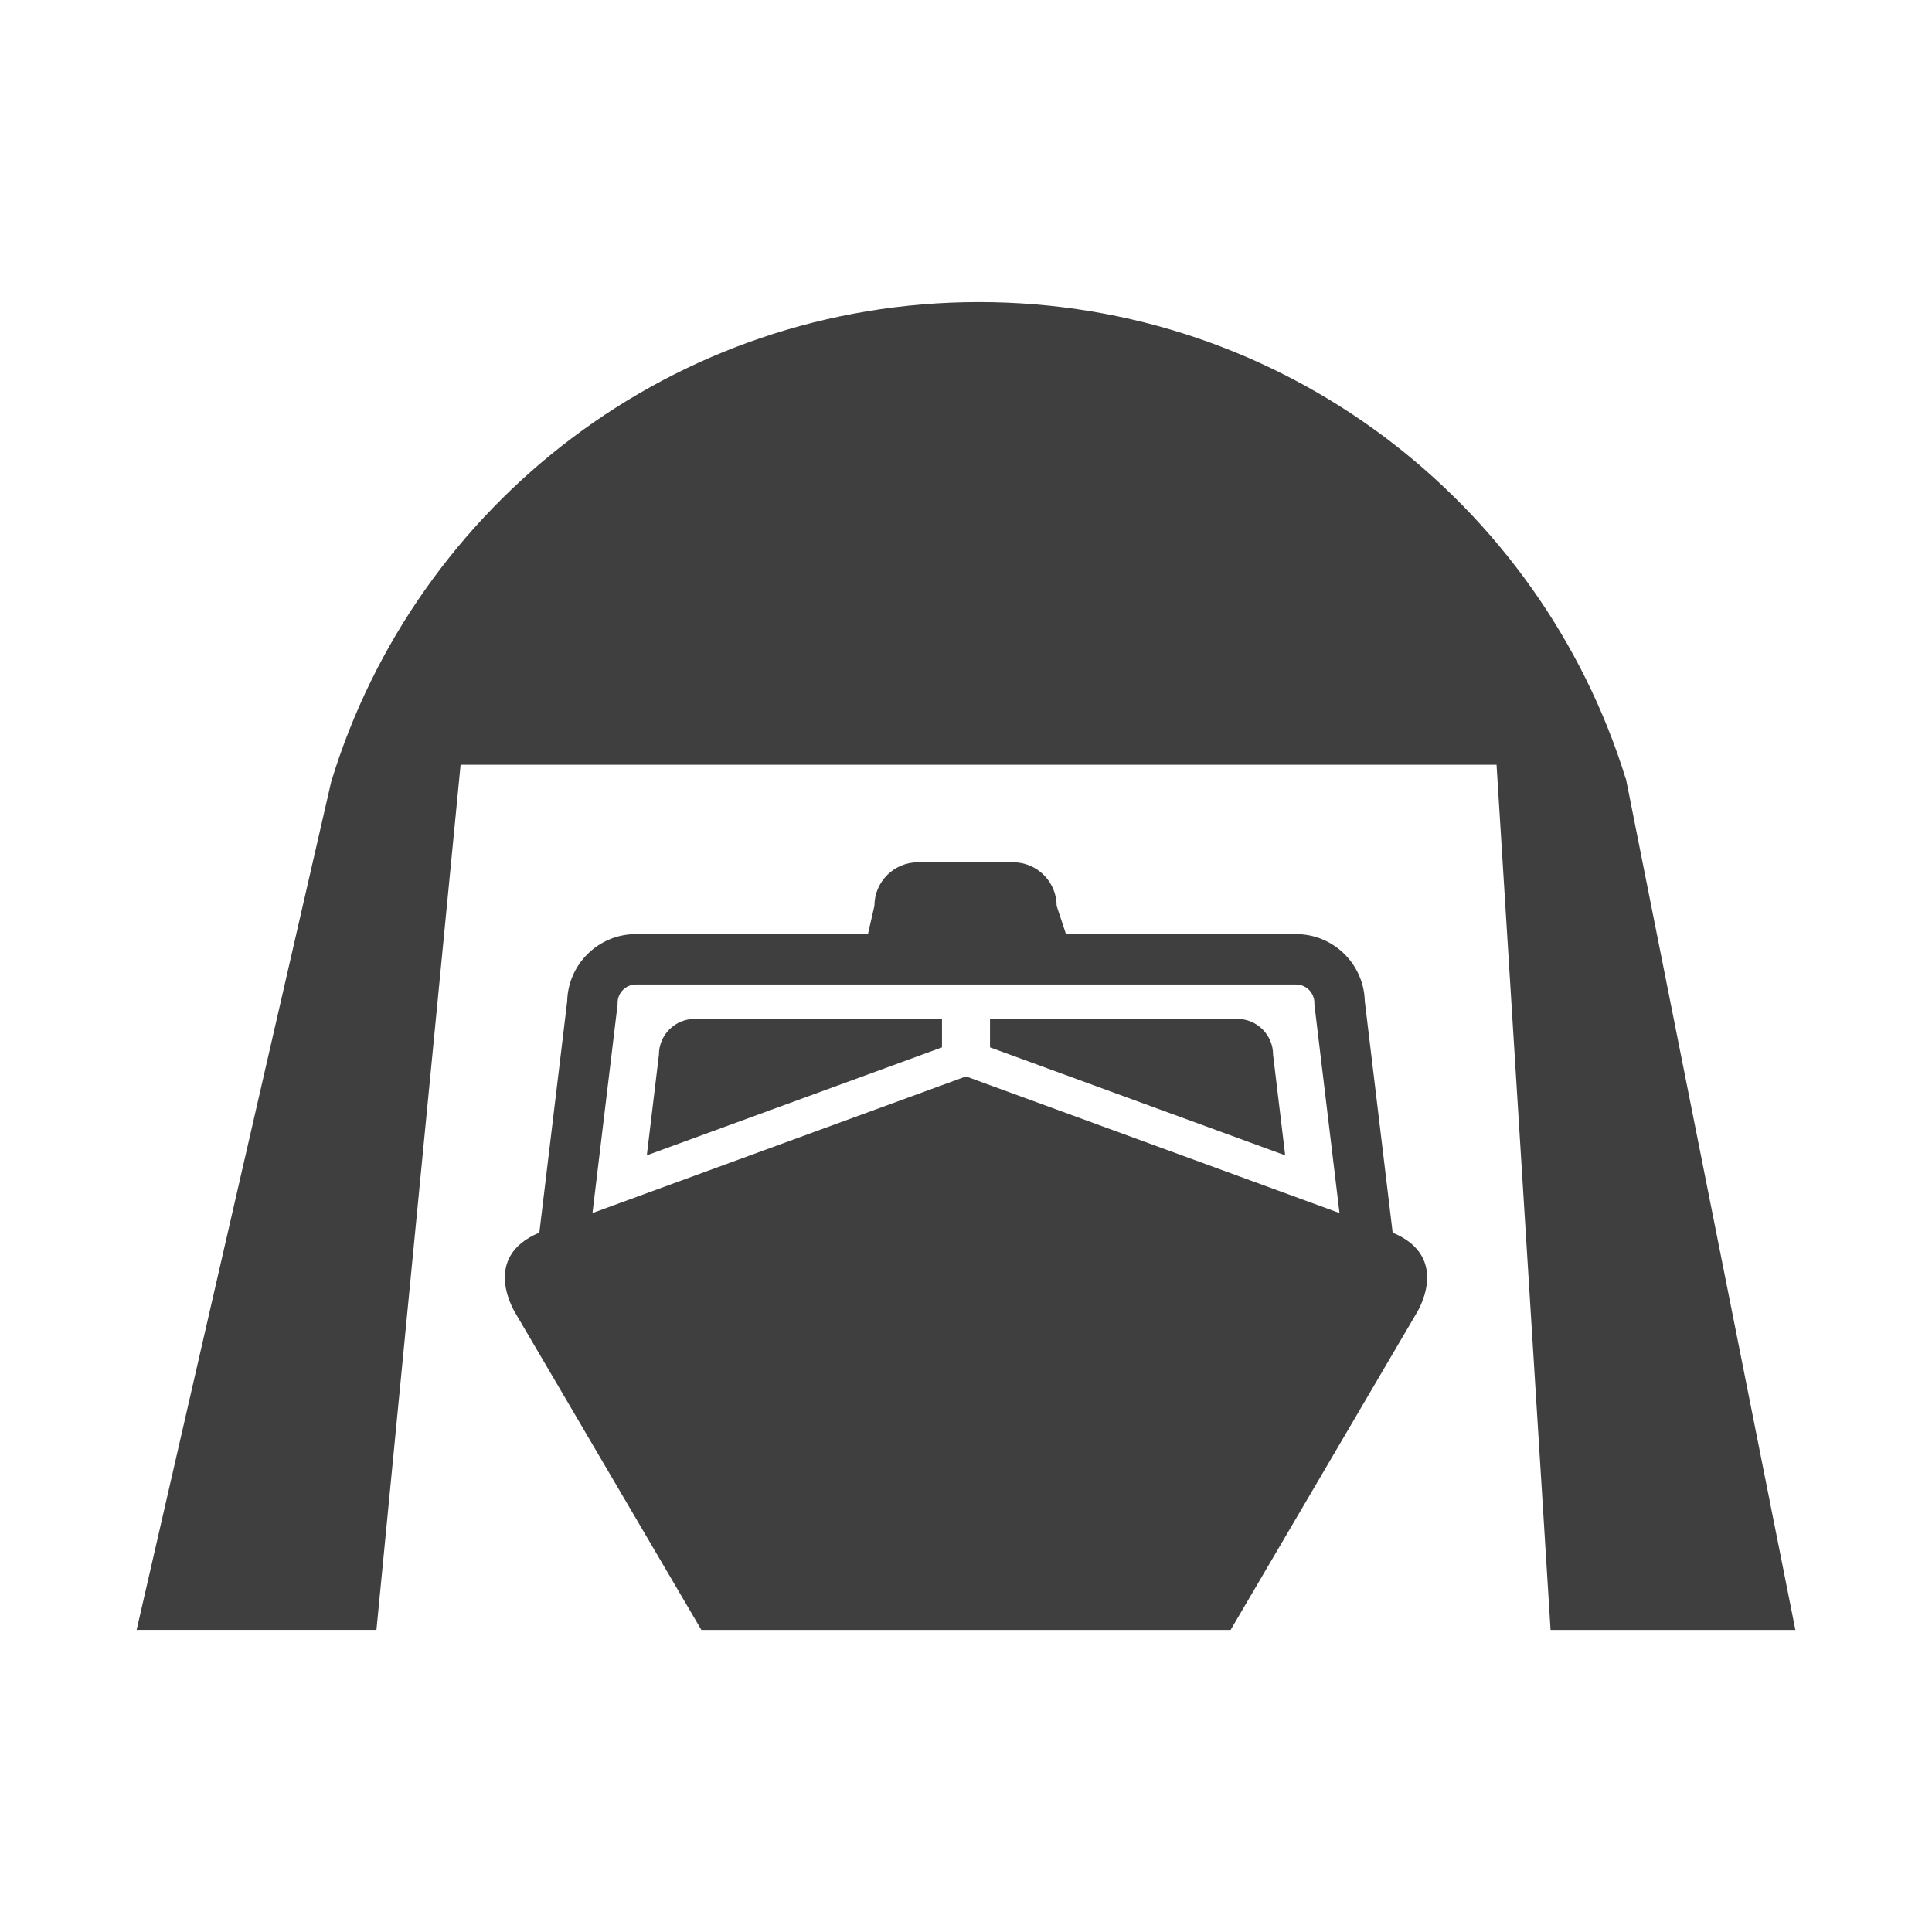 <svg width="12" height="12" viewBox="0 0 580 580" fill="none" xmlns="http://www.w3.org/2000/svg">
<path d="M138.273 229.589H449.273L465.491 489.312H538.987L488.119 233.798H488.064C462.427 150.91 385.199 90.688 293.89 90.688C202.255 90.688 124.795 151.337 99.434 234.681H99.426V234.708L41.012 489.311H113.008L138.273 229.589Z" fill="#3f3f3f"/>
<path d="M418.087 370.049L409.724 300.561C409.455 289.412 400.3 280.423 389.087 280.423H320.017L317.205 271.94C317.205 264.718 311.352 258.865 304.132 258.865H275.577C268.356 258.865 262.504 264.718 262.504 271.94L260.56 280.423H190.913C179.7 280.423 170.546 289.412 170.276 300.561L161.912 370.049C143.937 377.528 154.822 394.359 154.822 394.359L210.555 489.312H369.445L425.179 394.359C425.178 394.358 436.062 377.528 418.087 370.049ZM185.408 301.066C185.408 298.029 187.878 295.56 190.912 295.56H389.086C392.12 295.56 394.591 298.029 394.591 301.066V301.519L402.129 364.159C366.513 351.108 289.998 323.144 289.998 323.144C289.998 323.144 213.483 351.108 177.867 364.159L185.408 301.519V301.066Z" fill="#3f3f3f"/>
<path d="M282.792 305.883H208.559C202.624 305.883 197.813 310.694 197.813 316.627L194.178 346.834C224.399 335.771 266.198 320.49 282.793 314.425V305.883H282.792Z" fill="#3f3f3f"/>
<path d="M382.187 316.627C382.187 310.693 377.376 305.883 371.441 305.883H297.209V314.426C313.806 320.492 355.604 335.772 385.823 346.834L382.187 316.627Z" fill="#3f3f3f"/>
</svg>
